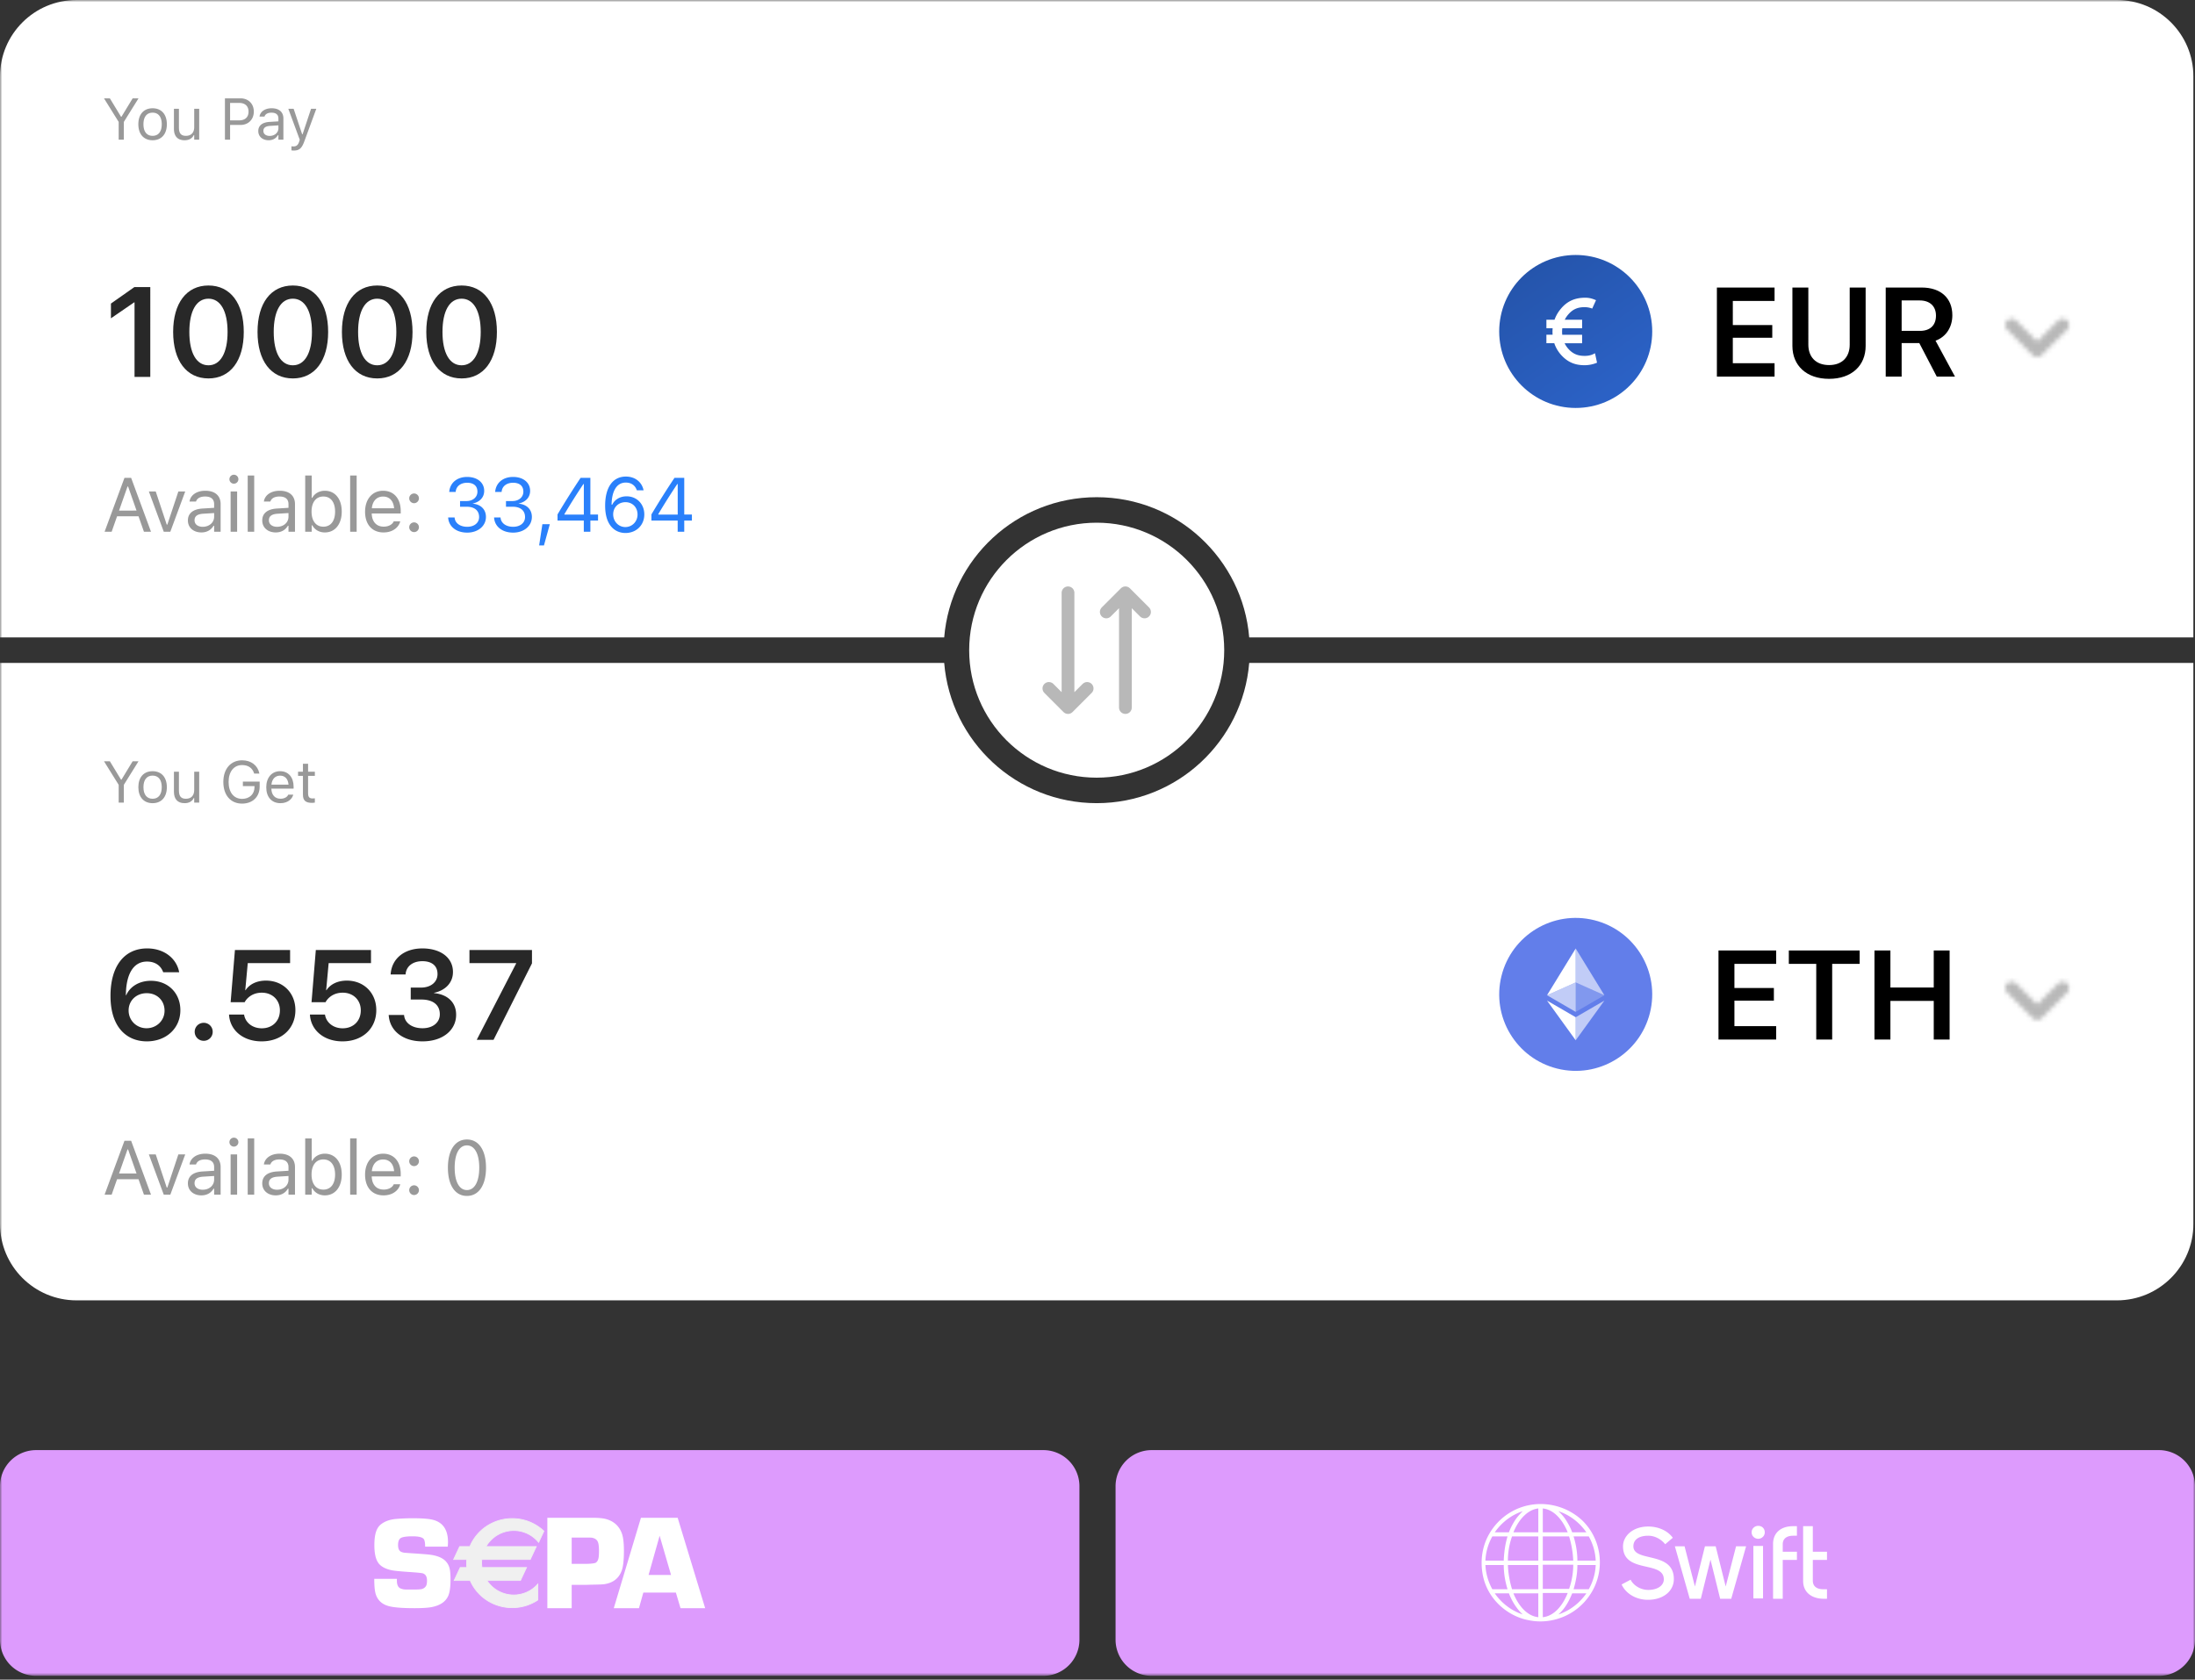 <svg xmlns="http://www.w3.org/2000/svg" width="486" height="372" fill="none"><rect width="100%" height="100%" fill="#333333" stroke="none"/><g clip-path="url('#a')"><mask id="b" width="486" height="372" x="0" y="0" maskUnits="userSpaceOnUse" style="mask-type:luminance"><path fill="#fff" d="M486 0H0v371.164h486V0Z"/></mask><g mask="url('#b')"><path fill="#fff" fill-rule="evenodd" d="M0 16.941C0 7.585 7.585 0 16.941 0h451.765c9.356 0 16.941 7.585 16.941 16.941v124.235H276.59c-1.435-17.391-16.005-31.058-33.766-31.058-17.762 0-32.332 13.667-33.767 31.058H0V16.941Zm209.057 129.883H0v124.235C0 280.415 7.585 288 16.941 288h451.765c9.356 0 16.941-7.585 16.941-16.941V146.824H276.59c-1.435 17.391-16.005 31.058-33.766 31.058-17.762 0-32.332-13.667-33.767-31.058Z" clip-rule="evenodd"/><path fill="#999" d="M26.276 30.941h1.143V27l3.25-5.217h-1.301l-2.47 4.068h-.101l-2.47-4.069h-1.3L26.276 27v3.942Zm7.512.12c1.949 0 3.155-1.345 3.155-3.535v-.013c0-2.196-1.206-3.535-3.155-3.535-1.949 0-3.155 1.34-3.155 3.535v.013c0 2.19 1.206 3.536 3.155 3.536Zm0-.977c-1.295 0-2.025-.946-2.025-2.558v-.013c0-1.618.73-2.558 2.025-2.558s2.025.94 2.025 2.558v.013c0 1.612-.73 2.558-2.025 2.558Zm7.08.978c1.003 0 1.695-.413 2.032-1.143h.1v1.022h1.105v-6.843H43v4.05c0 1.2-.641 1.936-1.847 1.936-1.092 0-1.536-.59-1.536-1.822v-4.164h-1.105v4.431c0 1.619.8 2.533 2.355 2.533Zm8.936-.12h1.143v-3.27h2.31c1.72 0 2.94-1.212 2.94-2.951v-.013c0-1.74-1.22-2.926-2.94-2.926h-3.453v9.16Zm3.162-8.145c1.307 0 2.063.717 2.063 1.924v.012c0 1.206-.756 1.924-2.063 1.924h-2.019v-3.86h2.019Zm6.508 8.265c.92 0 1.638-.4 2.07-1.13h.101v1.01h1.105v-4.685c0-1.422-.933-2.28-2.603-2.28-1.46 0-2.5.724-2.678 1.797l-.007.038h1.105l.006-.019c.178-.533.717-.838 1.536-.838 1.022 0 1.536.457 1.536 1.302v.622l-1.961.12c-1.593.096-2.495.8-2.495 2.019v.012c0 1.245.984 2.032 2.285 2.032Zm-1.155-2.057v-.013c0-.679.457-1.047 1.498-1.11l1.828-.115v.622c0 .978-.818 1.714-1.942 1.714-.793 0-1.384-.406-1.384-1.098Zm6.7 4.336c1.212 0 1.777-.445 2.342-1.98l2.672-7.263h-1.161l-1.873 5.63h-.102l-1.879-5.63h-1.18l2.533 6.85-.127.406c-.248.787-.629 1.072-1.257 1.072a2.67 2.67 0 0 1-.457-.031v.907c.152.026.343.039.489.039Z"/><path fill="#282828" d="M29.789 83.47h3.488V63.577H29.76l-5.197 3.654v3.267l5.142-3.53h.083v16.504Zm16.367.345c4.866 0 7.817-3.957 7.817-10.285v-.027c0-6.328-2.95-10.271-7.817-10.271-4.88 0-7.817 3.943-7.817 10.27v.028c0 6.328 2.936 10.285 7.817 10.285Zm0-2.909c-2.689 0-4.233-2.785-4.233-7.376v-.027c0-4.591 1.544-7.349 4.233-7.349 2.674 0 4.232 2.758 4.232 7.349v.027c0 4.591-1.558 7.376-4.232 7.376Zm18.683 2.91c4.867 0 7.817-3.958 7.817-10.286v-.027c0-6.328-2.95-10.271-7.817-10.271-4.88 0-7.817 3.943-7.817 10.27v.028c0 6.328 2.936 10.285 7.817 10.285Zm0-2.91c-2.689 0-4.233-2.785-4.233-7.376v-.027c0-4.591 1.544-7.349 4.233-7.349 2.674 0 4.232 2.758 4.232 7.349v.027c0 4.591-1.558 7.376-4.232 7.376Zm18.683 2.91c4.867 0 7.817-3.958 7.817-10.286v-.027c0-6.328-2.95-10.271-7.817-10.271-4.88 0-7.817 3.943-7.817 10.27v.028c0 6.328 2.936 10.285 7.817 10.285Zm0-2.91c-2.688 0-4.233-2.785-4.233-7.376v-.027c0-4.591 1.545-7.349 4.233-7.349 2.675 0 4.232 2.758 4.232 7.349v.027c0 4.591-1.557 7.376-4.232 7.376Zm18.683 2.91c4.867 0 7.817-3.958 7.817-10.286v-.027c0-6.328-2.95-10.271-7.817-10.271-4.88 0-7.817 3.943-7.817 10.27v.028c0 6.328 2.937 10.285 7.817 10.285Zm0-2.91c-2.688 0-4.232-2.785-4.232-7.376v-.027c0-4.591 1.544-7.349 4.232-7.349 2.675 0 4.232 2.758 4.232 7.349v.027c0 4.591-1.557 7.376-4.232 7.376Z"/><path fill="url('#c')" d="M348.883 90.353c9.356 0 16.941-7.585 16.941-16.941 0-9.357-7.585-16.941-16.941-16.941-9.357 0-16.942 7.584-16.942 16.94 0 9.357 7.585 16.942 16.942 16.942Z"/><path fill="#fff" d="M353.154 78.236a4.478 4.478 0 0 1-.411.206c-.518.253-1.148.38-1.889.38-1.434 0-2.518-.4-3.506-1.457a5.42 5.42 0 0 1-.929-1.345h3.882v-1.88h-4.4a6.796 6.796 0 0 1 .011-1.448h4.389v-1.88h-3.846a5.55 5.55 0 0 1 .89-1.29c.982-1.082 2.062-1.494 3.497-1.494a4.81 4.81 0 0 1 1.695.312l.843-1.856c-.849-.363-1.502-.546-2.393-.546-2.296 0-4.04.767-5.486 2.558a7.95 7.95 0 0 0-1.31 2.312h-1.8v1.88h1.389a8.43 8.43 0 0 0-.013 1.448h-1.376v1.88h1.745a7.476 7.476 0 0 0 1.712 2.806c1.41 1.461 2.985 2.064 4.979 2.064.953 0 1.896-.19 2.775-.558l-.448-2.092Z"/><path fill="#000" d="M380.14 83.412h12.77v-2.967h-9.242v-5.646h8.736v-2.803h-8.736V66.65h9.242v-2.967h-12.77v19.729Zm24.829.492c5.017 0 8.107-2.94 8.107-7.287V63.683h-3.527V76.33c0 2.72-1.641 4.525-4.567 4.525-2.939 0-4.593-1.805-4.593-4.525V63.683h-3.528v12.934c0 4.347 3.117 7.287 8.108 7.287Zm12.551-.492h3.527v-7.424h3.91l3.869 7.424h4.033l-4.306-7.957c2.338-.848 3.718-3.008 3.718-5.62v-.027c0-3.76-2.542-6.125-6.781-6.125h-7.97v19.729Zm3.527-10.131v-6.74h4.006c2.242 0 3.595 1.285 3.595 3.35v.027c0 2.119-1.298 3.363-3.527 3.363h-4.074Z"/><mask id="d" width="16" height="10" x="443" y="70" maskUnits="userSpaceOnUse" style="mask-type:alpha"><path stroke="#282828" stroke-linecap="round" stroke-linejoin="round" stroke-width="2.824" d="m445.41 72 5.647 5.647L456.704 72"/></mask><g mask="url('#d')"><path fill="#B8B8B8" d="M462.352 62.118h-22.588v22.588h22.588V62.118Z"/></g><path fill="#999" d="M23.16 117.765h1.563l1.199-3.417h4.748l1.2 3.417h1.563l-4.4-11.937H27.56l-4.4 11.937Zm5.07-10.01h.132l1.87 5.328H26.36l1.87-5.328Zm8.027 10.01h1.456l3.3-8.918h-1.522l-2.44 7.346h-.132l-2.44-7.346h-1.523l3.301 8.918Zm8.325.157c1.2 0 2.134-.521 2.697-1.473h.132v1.316h1.44v-6.105c0-1.853-1.217-2.97-3.392-2.97-1.903 0-3.26.943-3.491 2.341l-.008.05h1.439l.008-.025c.232-.695.935-1.092 2.002-1.092 1.332 0 2.002.596 2.002 1.696v.811l-2.556.157c-2.076.124-3.251 1.042-3.251 2.63v.017c0 1.621 1.282 2.647 2.978 2.647Zm-1.506-2.68v-.017c0-.885.596-1.365 1.953-1.447l2.382-.149v.81c0 1.274-1.067 2.234-2.531 2.234-1.034 0-1.804-.53-1.804-1.431Zm8.714-8.115a.996.996 0 0 0 .993-.993.996.996 0 0 0-.993-.993.996.996 0 0 0-.993.993c0 .546.447.993.993.993Zm-.728 10.638h1.44v-8.918h-1.44v8.918Zm3.784 0h1.439v-12.458h-1.44v12.458Zm6.199.157c1.2 0 2.134-.521 2.696-1.473h.133v1.316h1.439v-6.105c0-1.853-1.216-2.97-3.392-2.97-1.902 0-3.259.943-3.49 2.341l-.009.05h1.44l.008-.025c.232-.695.935-1.092 2.002-1.092 1.332 0 2.002.596 2.002 1.696v.811l-2.556.157c-2.077.124-3.251 1.042-3.251 2.63v.017c0 1.621 1.282 2.647 2.978 2.647Zm-1.506-2.68v-.017c0-.885.596-1.365 1.952-1.447l2.383-.149v.81c0 1.274-1.067 2.234-2.532 2.234-1.034 0-1.803-.53-1.803-1.431Zm12.387 2.68c2.258 0 3.739-1.828 3.739-4.608v-.016c0-2.796-1.473-4.608-3.74-4.608-1.224 0-2.29.612-2.779 1.564h-.132v-4.947h-1.44v12.458h1.44v-1.423h.132c.546.993 1.539 1.58 2.78 1.58Zm-.331-1.274c-1.622 0-2.614-1.274-2.614-3.334v-.016c0-2.06.992-3.334 2.614-3.334 1.63 0 2.597 1.257 2.597 3.334v.016c0 2.077-.968 3.334-2.597 3.334Zm5.934 1.117h1.44v-12.458h-1.44v12.458Zm7.39.157c2.101 0 3.375-1.191 3.681-2.399l.017-.066h-1.44l-.033.074c-.24.538-.984 1.109-2.192 1.109-1.588 0-2.605-1.076-2.647-2.92h6.42v-.563c0-2.663-1.473-4.467-3.897-4.467-2.424 0-3.995 1.886-3.995 4.641v.008c0 2.796 1.538 4.583 4.086 4.583Zm-.1-7.95c1.316 0 2.292.836 2.441 2.598h-4.93c.157-1.696 1.166-2.598 2.49-2.598Zm6.862 1.473c.595 0 1.075-.488 1.075-1.076 0-.595-.48-1.075-1.075-1.075-.588 0-1.076.48-1.076 1.075 0 .588.488 1.076 1.076 1.076Zm0 6.402c.595 0 1.075-.488 1.075-1.075 0-.596-.48-1.075-1.075-1.075-.588 0-1.076.479-1.076 1.075 0 .587.488 1.075 1.076 1.075Z"/><path fill="#2A80FB" d="M103.449 117.963c2.391 0 4.145-1.472 4.145-3.466v-.016c0-1.696-1.183-2.78-2.92-2.929v-.033c1.489-.314 2.531-1.323 2.531-2.796v-.016c0-1.812-1.497-3.077-3.772-3.077-2.234 0-3.772 1.298-3.962 3.242l-.008.083h1.43l.009-.083c.124-1.208 1.125-1.952 2.531-1.952 1.456 0 2.275.72 2.275 1.969v.016c0 1.191-.993 2.068-2.416 2.068h-1.431v1.258h1.497c1.671 0 2.722.819 2.722 2.283v.016c0 1.266-1.067 2.143-2.631 2.143-1.588 0-2.672-.811-2.787-1.986l-.009-.082h-1.43l.008.099c.157 1.886 1.753 3.259 4.218 3.259Zm10.17 0c2.391 0 4.144-1.472 4.144-3.466v-.016c0-1.696-1.183-2.78-2.92-2.929v-.033c1.489-.314 2.531-1.323 2.531-2.796v-.016c0-1.812-1.497-3.077-3.772-3.077-2.233 0-3.772 1.298-3.962 3.242l-.008.083h1.431l.008-.083c.124-1.208 1.125-1.952 2.531-1.952 1.456 0 2.275.72 2.275 1.969v.016c0 1.191-.992 2.068-2.415 2.068h-1.431v1.258h1.497c1.671 0 2.721.819 2.721 2.283v.016c0 1.266-1.067 2.143-2.63 2.143-1.588 0-2.672-.811-2.788-1.986l-.008-.082h-1.431l.008.099c.157 1.886 1.754 3.259 4.219 3.259Zm5.752 2.837h1.067l1.299-4.706h-1.646l-.72 4.706Zm9.889-3.035h1.455v-2.474h1.696v-1.331h-1.696v-8.132h-2.159a187.003 187.003 0 0 0-5.112 8.107v1.356h5.816v2.474Zm-4.294-3.797v-.099a149.78 149.78 0 0 1 4.203-6.659h.099v6.758h-4.302Zm13.512 4.078c2.407 0 4.177-1.729 4.177-4.111v-.017c0-2.291-1.671-3.995-3.913-3.995-1.613 0-2.738.868-3.176 1.844h-.157c0-.091 0-.19.008-.281.091-2.49.976-4.607 3.144-4.607 1.207 0 2.043.62 2.407 1.621l.033.091h1.497l-.025-.108c-.405-1.762-1.894-2.936-3.896-2.936-2.895 0-4.591 2.382-4.591 6.452v.017c0 4.491 2.308 6.03 4.492 6.03Zm-2.713-4.128v-.008c0-1.555 1.174-2.689 2.721-2.689 1.547 0 2.672 1.142 2.672 2.73v.017c0 1.547-1.2 2.763-2.697 2.763-1.514 0-2.696-1.241-2.696-2.813Zm14.28 3.847h1.456v-2.474h1.696v-1.331h-1.696v-8.132h-2.159a187.003 187.003 0 0 0-5.112 8.107v1.356h5.815v2.474Zm-4.293-3.797v-.099a150.698 150.698 0 0 1 4.202-6.659h.1v6.758h-4.302Z"/><path fill="#999" d="M26.276 177.765h1.143v-3.942l3.25-5.218h-1.301l-2.47 4.069h-.101l-2.47-4.069h-1.3l3.25 5.218v3.942Zm7.512.12c1.949 0 3.155-1.345 3.155-3.535v-.013c0-2.196-1.206-3.536-3.155-3.536-1.949 0-3.155 1.34-3.155 3.536v.013c0 2.19 1.206 3.535 3.155 3.535Zm0-.977c-1.295 0-2.025-.946-2.025-2.558v-.013c0-1.619.73-2.558 2.025-2.558s2.025.939 2.025 2.558v.013c0 1.612-.73 2.558-2.025 2.558Zm7.08.977c1.003 0 1.695-.412 2.032-1.142h.1v1.022h1.105v-6.843H43v4.05c0 1.199-.641 1.936-1.847 1.936-1.092 0-1.536-.591-1.536-1.822v-4.164h-1.105v4.431c0 1.618.8 2.532 2.355 2.532Zm12.732.095c2.343 0 3.892-1.498 3.892-3.757v-1.118h-3.714v1.003h2.571v.223c0 1.548-1.104 2.596-2.742 2.596-1.841 0-2.99-1.435-2.99-3.739v-.013c0-2.272 1.168-3.732 2.983-3.732 1.365 0 2.286.647 2.66 1.828l.02.063h1.154l-.012-.063c-.362-1.739-1.79-2.882-3.822-2.882-2.507 0-4.15 1.898-4.15 4.786v.013c0 2.926 1.618 4.792 4.15 4.792Zm8.49-.095c1.612 0 2.59-.914 2.825-1.841l.012-.05h-1.104l-.026.057c-.184.412-.755.85-1.682.85-1.219 0-2-.825-2.031-2.24h4.926v-.432c0-2.044-1.13-3.428-2.99-3.428-1.86 0-3.066 1.448-3.066 3.561v.007c0 2.145 1.18 3.516 3.136 3.516Zm-.076-6.1c1.009 0 1.758.641 1.872 1.993h-3.783c.12-1.301.895-1.993 1.91-1.993Zm7.06 6.03c.216 0 .426-.025.642-.063v-.94c-.203.02-.311.026-.508.026-.71 0-.99-.324-.99-1.13v-3.872h1.498v-.914h-1.498v-1.771h-1.143v1.771h-1.079v.914h1.08v4.151c0 1.308.59 1.828 1.999 1.828Z"/><path fill="#282828" d="M32.505 230.639c4.287 0 7.43-2.882 7.43-6.894v-.027c0-3.736-2.688-6.494-6.52-6.494-2.703 0-4.688 1.379-5.474 3.199h-.069c0-.221 0-.428.014-.634.138-3.764 1.475-6.825 4.674-6.825 1.778 0 3.005.882 3.529 2.247l.055.124h3.53l-.028-.151c-.634-3.006-3.378-5.129-7.059-5.129-5.073 0-8.12 3.929-8.12 10.506v.027c0 6.976 3.64 10.051 8.038 10.051Zm-4.026-6.838v-.014c0-2.22 1.737-3.819 4.012-3.819 2.275 0 3.943 1.613 3.943 3.874v.027c0 2.151-1.765 3.861-3.985 3.861-2.22 0-3.97-1.724-3.97-3.929Zm16.629 6.714a1.972 1.972 0 0 0 1.985-1.999 1.969 1.969 0 0 0-1.985-1.986c-1.117 0-2 .883-2 1.986 0 1.116.883 1.999 2 1.999Zm12.824.124c4.397 0 7.472-2.813 7.472-6.907v-.028c0-3.778-2.73-6.521-6.521-6.521-2 0-3.64.786-4.509 2.123h-.069l.552-5.997h9.375V210.4H52.017l-.951 11.567h3.102c.234-.441.565-.827.937-1.131.759-.634 1.737-.979 2.868-.979 2.33 0 3.998 1.627 3.998 3.902v.028c0 2.33-1.64 3.957-4.012 3.957-2.096 0-3.612-1.283-3.902-2.951l-.013-.096h-3.337l.014.179c.262 3.295 3.074 5.763 7.21 5.763Zm17.91 0c4.398 0 7.473-2.813 7.473-6.907v-.028c0-3.778-2.73-6.521-6.521-6.521-2 0-3.64.786-4.508 2.123h-.07l.552-5.997h9.375V210.4H69.928l-.951 11.567h3.102c.234-.441.565-.827.937-1.131.759-.634 1.737-.979 2.868-.979 2.33 0 3.998 1.627 3.998 3.902v.028c0 2.33-1.64 3.957-4.012 3.957-2.095 0-3.612-1.283-3.901-2.951l-.014-.096h-3.337l.014.179c.262 3.295 3.075 5.763 7.21 5.763Zm17.719 0c4.398 0 7.431-2.427 7.431-5.887v-.028c0-2.757-1.944-4.494-4.88-4.77v-.069c2.384-.496 4.177-2.137 4.177-4.605v-.027c0-3.089-2.661-5.198-6.77-5.198-4.012 0-6.728 2.234-7.017 5.598l-.014.165h3.309l.014-.138c.179-1.709 1.613-2.799 3.708-2.799 2.137 0 3.35 1.048 3.35 2.84v.028c0 1.737-1.46 2.978-3.653 2.978h-2.275v2.647H93.3c2.536 0 4.08 1.158 4.08 3.254v.027c0 1.806-1.53 3.075-3.832 3.075-2.33 0-3.874-1.172-4.067-2.785l-.014-.152h-3.405l.013.166c.276 3.336 3.116 5.68 7.487 5.68Zm11.996-.345h3.723l8.506-16.93V210.4h-13.842v2.909h10.34v.069l-8.727 16.916Z"/><path fill="#627EEA" d="M365.317 224.334c-2.263 9.075-11.456 14.598-20.534 12.335-9.074-2.262-14.598-11.455-12.334-20.53 2.262-9.077 11.455-14.601 20.53-12.338 9.077 2.263 14.601 11.456 12.338 20.533Z"/><path fill="#fff" fill-opacity=".602" d="M348.881 210.071v7.515l6.351 2.838-6.351-10.353Z"/><path fill="#fff" d="m348.881 210.071-6.352 10.353 6.352-2.838v-7.515Z"/><path fill="#fff" fill-opacity=".602" d="M348.881 225.293v5.107l6.355-8.794-6.355 3.687Z"/><path fill="#fff" d="M348.881 230.4v-5.107l-6.352-3.687 6.352 8.794Z"/><path fill="#fff" fill-opacity=".2" d="m348.881 224.111 6.351-3.687-6.351-2.838v6.525Z"/><path fill="#fff" fill-opacity=".602" d="m342.529 220.424 6.352 3.687v-6.525l-6.352 2.838Z"/><path fill="#000" d="M380.496 230.235h12.769v-2.967h-9.242v-5.646h8.736v-2.803h-8.736v-5.345h9.242v-2.967h-12.769v19.728Zm21.643 0h3.527v-16.761h6.084v-2.967h-15.682v2.967h6.071v16.761Zm12.892 0h3.528v-8.558h9.597v8.558h3.514v-19.728h-3.514v8.203h-9.597v-8.203h-3.528v19.728Z"/><mask id="e" width="16" height="9" x="443" y="217" maskUnits="userSpaceOnUse" style="mask-type:alpha"><path stroke="#282828" stroke-linecap="round" stroke-linejoin="round" stroke-width="2.824" d="m445.41 218.823 5.647 5.648 5.647-5.648"/></mask><g mask="url('#e')"><path fill="#B8B8B8" d="M462.352 208.941h-22.588v22.588h22.588v-22.588Z"/></g><path fill="#999" d="M23.16 264.588h1.563l1.199-3.416h4.748l1.2 3.416h1.563l-4.4-11.936H27.56l-4.4 11.936Zm5.07-10.009h.132l1.87 5.327H26.36l1.87-5.327Zm8.027 10.009h1.456l3.3-8.917h-1.522l-2.44 7.345h-.132l-2.44-7.345h-1.523l3.301 8.917Zm8.325.157c1.2 0 2.134-.521 2.697-1.472h.132v1.315h1.44v-6.105c0-1.853-1.217-2.969-3.392-2.969-1.903 0-3.26.943-3.491 2.341l-.008.049h1.439l.008-.025c.232-.694.935-1.091 2.002-1.091 1.332 0 2.002.595 2.002 1.695v.811l-2.556.157c-2.076.124-3.251 1.042-3.251 2.631v.016c0 1.622 1.282 2.647 2.978 2.647Zm-1.506-2.68v-.016c0-.885.596-1.365 1.953-1.448l2.382-.149v.811c0 1.274-1.067 2.233-2.531 2.233-1.034 0-1.804-.529-1.804-1.431Zm8.714-8.115a.995.995 0 0 0 .993-.992.996.996 0 0 0-.993-.993.996.996 0 0 0-.993.993c0 .546.447.992.993.992Zm-.728 10.638h1.44v-8.917h-1.44v8.917Zm3.784 0h1.439V252.13h-1.44v12.458Zm6.199.157c1.2 0 2.134-.521 2.696-1.472h.133v1.315h1.439v-6.105c0-1.853-1.216-2.969-3.392-2.969-1.902 0-3.259.943-3.49 2.341l-.009.049h1.44l.008-.025c.232-.694.935-1.091 2.002-1.091 1.332 0 2.002.595 2.002 1.695v.811l-2.556.157c-2.077.124-3.251 1.042-3.251 2.631v.016c0 1.622 1.282 2.647 2.978 2.647Zm-1.506-2.68v-.016c0-.885.596-1.365 1.952-1.448l2.383-.149v.811c0 1.274-1.067 2.233-2.532 2.233-1.034 0-1.803-.529-1.803-1.431Zm12.387 2.68c2.258 0 3.739-1.828 3.739-4.607v-.017c0-2.796-1.473-4.607-3.74-4.607-1.224 0-2.29.612-2.779 1.563h-.132v-4.947h-1.44v12.458h1.44v-1.423h.132c.546.993 1.539 1.58 2.78 1.58Zm-.331-1.274c-1.622 0-2.614-1.273-2.614-3.333v-.017c0-2.06.992-3.333 2.614-3.333 1.63 0 2.597 1.257 2.597 3.333v.017c0 2.076-.968 3.333-2.597 3.333Zm5.934 1.117h1.44V252.13h-1.44v12.458Zm7.39.157c2.101 0 3.375-1.191 3.681-2.399l.017-.066h-1.44l-.033.075c-.24.537-.984 1.108-2.192 1.108-1.588 0-2.605-1.075-2.647-2.92h6.42v-.562c0-2.664-1.473-4.467-3.897-4.467-2.424 0-3.995 1.886-3.995 4.64v.009c0 2.796 1.538 4.582 4.086 4.582Zm-.1-7.949c1.316 0 2.292.835 2.441 2.597h-4.93c.157-1.695 1.166-2.597 2.49-2.597Zm6.862 1.472c.595 0 1.075-.488 1.075-1.075 0-.596-.48-1.075-1.075-1.075-.588 0-1.076.479-1.076 1.075 0 .587.488 1.075 1.076 1.075Zm0 6.403c.595 0 1.075-.488 1.075-1.076 0-.595-.48-1.075-1.075-1.075-.588 0-1.076.48-1.076 1.075 0 .588.488 1.076 1.076 1.076Zm11.702.198c2.639 0 4.227-2.407 4.227-6.245v-.017c0-3.838-1.588-6.237-4.227-6.237-2.639 0-4.21 2.399-4.21 6.237v.017c0 3.838 1.571 6.245 4.21 6.245Zm0-1.298c-1.712 0-2.713-1.903-2.713-4.947v-.017c0-3.044 1.001-4.93 2.713-4.93 1.713 0 2.73 1.886 2.73 4.93v.017c0 3.044-1.017 4.947-2.73 4.947Z"/><path fill="#fff" d="M271.058 144c0-15.594-12.641-28.235-28.235-28.235S214.588 128.406 214.588 144s12.641 28.236 28.235 28.236 28.235-12.642 28.235-28.236Z"/><path stroke="#B8B8B8" stroke-linecap="round" stroke-linejoin="round" stroke-width="2.824" d="m240.707 152.47-4.235 4.236-4.236-4.236m4.235-21.176v25.412m8.47-21.177 4.236-4.235 4.235 4.235m-4.234 21.177v-25.412"/><path fill="#DD9BFD" d="M231 321.164H8a8 8 0 0 0-8 8v34a8 8 0 0 0 8 8h223a8 8 0 0 0 8-8v-34a8 8 0 0 0-8-8Z"/><path fill="#F0F0F0" d="M113.75 338.97a7.084 7.084 0 0 1 5.51 2.628l1.161-2.491a10.182 10.182 0 0 0-7.016-2.776c-4.246 0-7.878 2.565-9.369 6.195h-2.265l-1.337 2.867h2.913a9.523 9.523 0 0 0 .014 1.778h-1.465l-1.337 2.868h3.547c1.533 3.539 5.12 6.023 9.299 6.023a10.21 10.21 0 0 0 5.679-1.71v-3.515a7.08 7.08 0 0 1-5.334 2.422 7.096 7.096 0 0 1-5.941-3.22h7.425l1.338-2.868h-9.856a7.225 7.225 0 0 1-.042-1.778h10.727l1.337-2.867h-11.137a7.104 7.104 0 0 1 6.149-3.556Z"/><path fill="#fff" d="M99.144 342.54H94.13c0-.823-.096-1.375-.289-1.656-.298-.416-1.122-.624-2.47-.624-1.308 0-2.176.12-2.599.36-.423.24-.635.763-.635 1.568 0 .729.188 1.21.564 1.439.269.164.625.26 1.068.288l1.011.072c2.167.143 3.52.245 4.06.302 1.714.173 2.956.629 3.727 1.367.606.576.968 1.33 1.083 2.259.068.556.101 1.186.101 1.885 0 1.612-.154 2.793-.461 3.54-.558 1.373-1.813 2.24-3.764 2.604-.817.154-2.067.231-3.75.231-2.807 0-4.763-.167-5.868-.503-1.356-.411-2.25-1.245-2.682-2.5-.242-.699-.36-1.863-.36-3.492h5.012v.417c0 .869.25 1.428.75 1.677.345.172.762.262 1.253.273h1.843c.94 0 1.54-.048 1.8-.145.46-.181.763-.473.908-.877.076-.249.114-.57.114-.964 0-.881-.321-1.417-.964-1.61-.24-.076-1.358-.182-3.353-.316-1.603-.114-2.716-.224-3.339-.331-1.64-.307-2.735-.939-3.28-1.897-.48-.814-.72-2.047-.72-3.695 0-1.255.13-2.262.388-3.019.26-.757.678-1.332 1.255-1.726.845-.604 1.926-.958 3.242-1.064a42.434 42.434 0 0 1 3.647-.144c2.104 0 3.604.121 4.498.361 2.181.586 3.272 2.228 3.272 4.926 0 .221-.016.552-.048.994Zm22.045 13.635v-20.022h10.04c1.377 0 2.428.112 3.15.337 1.651.518 2.759 1.577 3.327 3.178.292.84.439 2.105.439 3.795 0 2.031-.163 3.49-.484 4.379-.644 1.757-1.969 2.769-3.971 3.031-.235.04-1.237.075-3.005.103l-.894.03h-3.213v5.169h-5.389Zm5.389-9.814h3.359c1.066-.038 1.713-.12 1.947-.248.318-.175.532-.526.638-1.052.068-.349.102-.87.102-1.561 0-.847-.067-1.475-.203-1.885-.194-.574-.658-.924-1.393-1.051-.146-.019-.494-.029-1.045-.029h-3.405v5.826Zm23.069 6.354h-7.205l-.968 3.46h-5.576l6.016-20.022h8.129l6.09 20.022h-5.458l-1.028-3.46Zm-1.071-3.9-2.525-8.68-2.45 8.68h4.975Z"/><path fill="#F0F0F0" d="M113.752 339.056c2.118 0 4.102.947 5.443 2.596l.087.107.058-.125 1.162-2.49.025-.057-.044-.043a10.254 10.254 0 0 0-7.076-2.798c-2.072 0-4.065.605-5.766 1.75a10 10 0 0 0-3.682 4.497l.079-.053h-2.32l-.023.049-1.337 2.868-.057.123h3.049l-.086-.094a9.635 9.635 0 0 0 .013 1.794l.086-.094h-1.519l-.023.049-1.338 2.868-.056.122h3.681l-.079-.052c1.599 3.69 5.28 6.074 9.378 6.074 2.055 0 4.034-.595 5.727-1.723l.038-.025v-3.79l-.151.172a7.007 7.007 0 0 1-11.139-.789l-.071.133h7.481l.022-.049 1.338-2.868.057-.122h-9.991l.085.073a7.215 7.215 0 0 1-.041-1.757l-.086.078h10.782l.023-.05 1.337-2.868.058-.122h-11.273l.075.129a7.046 7.046 0 0 1 6.074-3.513Zm-6.149 3.556h11.137l-.078-.123-1.337 2.868.078-.049h-10.804l-.009.077a7.428 7.428 0 0 0 .043 1.799l.011.074h9.93l-.078-.123-1.337 2.868.077-.05h-7.585l.088.133a7.173 7.173 0 0 0 11.412.808l-.151-.057v3.515l.038-.071a10.116 10.116 0 0 1-5.631 1.694c-4.03 0-7.649-2.343-9.22-5.97l-.023-.052h-3.602l.078.123 1.337-2.868-.078.05h1.559l-.009-.095a9.59 9.59 0 0 1-.05-.966c0-.243.012-.504.036-.797l.008-.092h-3.007l.077.122 1.338-2.868-.078.05h2.323l.021-.053a9.835 9.835 0 0 1 3.621-4.42 10.113 10.113 0 0 1 5.669-1.721c2.61 0 5.08.977 6.957 2.751l-.019-.099-1.161 2.491.145-.018a7.166 7.166 0 0 0-5.577-2.659 7.22 7.22 0 0 0-6.223 3.599l-.075.129h.149Z"/><path fill="#DD9BFD" d="M478 321.164H255a8 8 0 0 0-8 8v34a8 8 0 0 0 8 8h223a8 8 0 0 0 8-8v-34a8 8 0 0 0-8-8Z"/><path fill="#fff" d="M341.138 333.108a13.05 13.05 0 0 0-7.272 2.189 13.28 13.28 0 0 0-4.823 5.813c-.995 2.416-1.225 4.983-.765 7.549.459 2.567 1.684 4.832 3.521 6.644 1.837 1.812 4.21 3.095 6.736 3.548 2.527.528 5.206.226 7.579-.755a13.043 13.043 0 0 0 5.894-4.832c1.455-2.113 2.22-4.68 2.22-7.247 0-3.472-1.378-6.794-3.827-9.21-2.45-2.34-5.818-3.699-9.263-3.699Zm-12.248 13.513h4.057c0 1.812.306 3.624.842 5.36h-3.368c-.919-1.661-1.454-3.548-1.531-5.36Zm12.707-7.247v-5.284c2.297.226 4.287 2.264 5.512 5.284h-5.512Zm5.818.906c.536 1.736.842 3.548.919 5.36h-6.737v-5.36h5.818Zm-6.813-6.19v5.284h-5.511c1.224-3.02 3.291-5.058 5.511-5.284Zm0 6.19v5.36h-6.736c0-1.812.306-3.624.918-5.36h5.818Zm-7.655 5.36h-4.057c.077-1.888.612-3.699 1.531-5.36h3.368c-.536 1.736-.765 3.548-.842 5.36Zm.919.981h6.736v5.36h-5.818a21.275 21.275 0 0 1-.918-5.36Zm6.736 6.266v5.284c-2.296-.226-4.287-2.264-5.511-5.284h5.511Zm.995 5.284v-5.359h5.512c-1.225 3.095-3.215 5.133-5.512 5.359Zm0-6.265v-5.36h6.737a16.1 16.1 0 0 1-.919 5.36h-5.818Zm7.655-5.285h4.057c-.076 1.887-.612 3.699-1.531 5.36h-3.368c.536-1.812.842-3.548.842-5.36Zm0-.981c0-1.812-.306-3.624-.842-5.36h3.368c.919 1.661 1.455 3.472 1.531 5.36h-4.057Zm1.991-6.266h-3.139a13.322 13.322 0 0 0-1.148-2.34 9.551 9.551 0 0 0-1.914-2.341c2.526.831 4.67 2.492 6.201 4.681Zm-14.086-4.681c-.688.68-1.377 1.435-1.913 2.341-.46.755-.842 1.51-1.149 2.34h-3.138c1.531-2.189 3.674-3.85 6.2-4.681Zm-6.2 18.194h3.138c.307.83.689 1.585 1.149 2.34.536.831 1.148 1.661 1.913 2.34-2.526-.83-4.669-2.491-6.2-4.68Zm14.085 4.68a9.528 9.528 0 0 0 1.914-2.34c.459-.755.842-1.585 1.148-2.34h3.139c-1.531 2.189-3.675 3.85-6.201 4.68Zm45.318-15.173h-2.144v11.625h2.144v-11.625Zm-1.072-1.586c.765 0 1.454-.604 1.454-1.434s-.612-1.434-1.454-1.434c-.766 0-1.455.604-1.455 1.434s.689 1.434 1.455 1.434Zm5.435 4.681h3.139v-1.812h-3.139v-1.661c0-1.208.842-1.887 2.296-1.887h.843v-2.114h-.843c-2.755 0-4.439 1.51-4.439 3.926v12.154h2.143v-8.606Zm8.956 8.606h.842v-2.114h-.842c-1.454 0-2.296-.679-2.296-1.887v-4.605h3.138v-1.812h-3.138v-5.662h-2.144v12.154c0 2.341 1.685 3.85 4.44 3.926Zm-27.098 0 2.143-8.682 2.143 8.682h2.45l3.292-11.626h-2.22l-2.297 8.908-2.22-8.908h-2.373l-2.22 8.908-2.296-8.908h-2.144l3.292 11.626h2.45Zm-11.636-1.963c-1.837 0-3.368-1.132-3.904-2.265l-1.99 1.057c.918 2.038 3.215 3.397 5.818 3.397 3.368 0 5.741-1.887 5.741-4.605 0-6.265-8.957-3.623-8.957-7.247 0-1.585 1.378-2.34 3.292-2.34 1.531 0 2.909.83 3.751 1.887l1.684-1.434c-1.148-1.585-3.215-2.491-5.435-2.491-3.445 0-5.588 2.113-5.588 4.378 0 6.115 9.033 3.095 9.033 7.323 0 1.359-1.378 2.34-3.445 2.34Z"/></g></g><defs><linearGradient id="c" x1="335.069" x2="365.824" y1="56.471" y2="99.322" gradientUnits="userSpaceOnUse"><stop stop-color="#2453A8"/><stop offset="1" stop-color="#2E67D1"/></linearGradient><clipPath id="a"><path fill="#fff" d="M0 0h486v372H0z"/></clipPath></defs></svg>